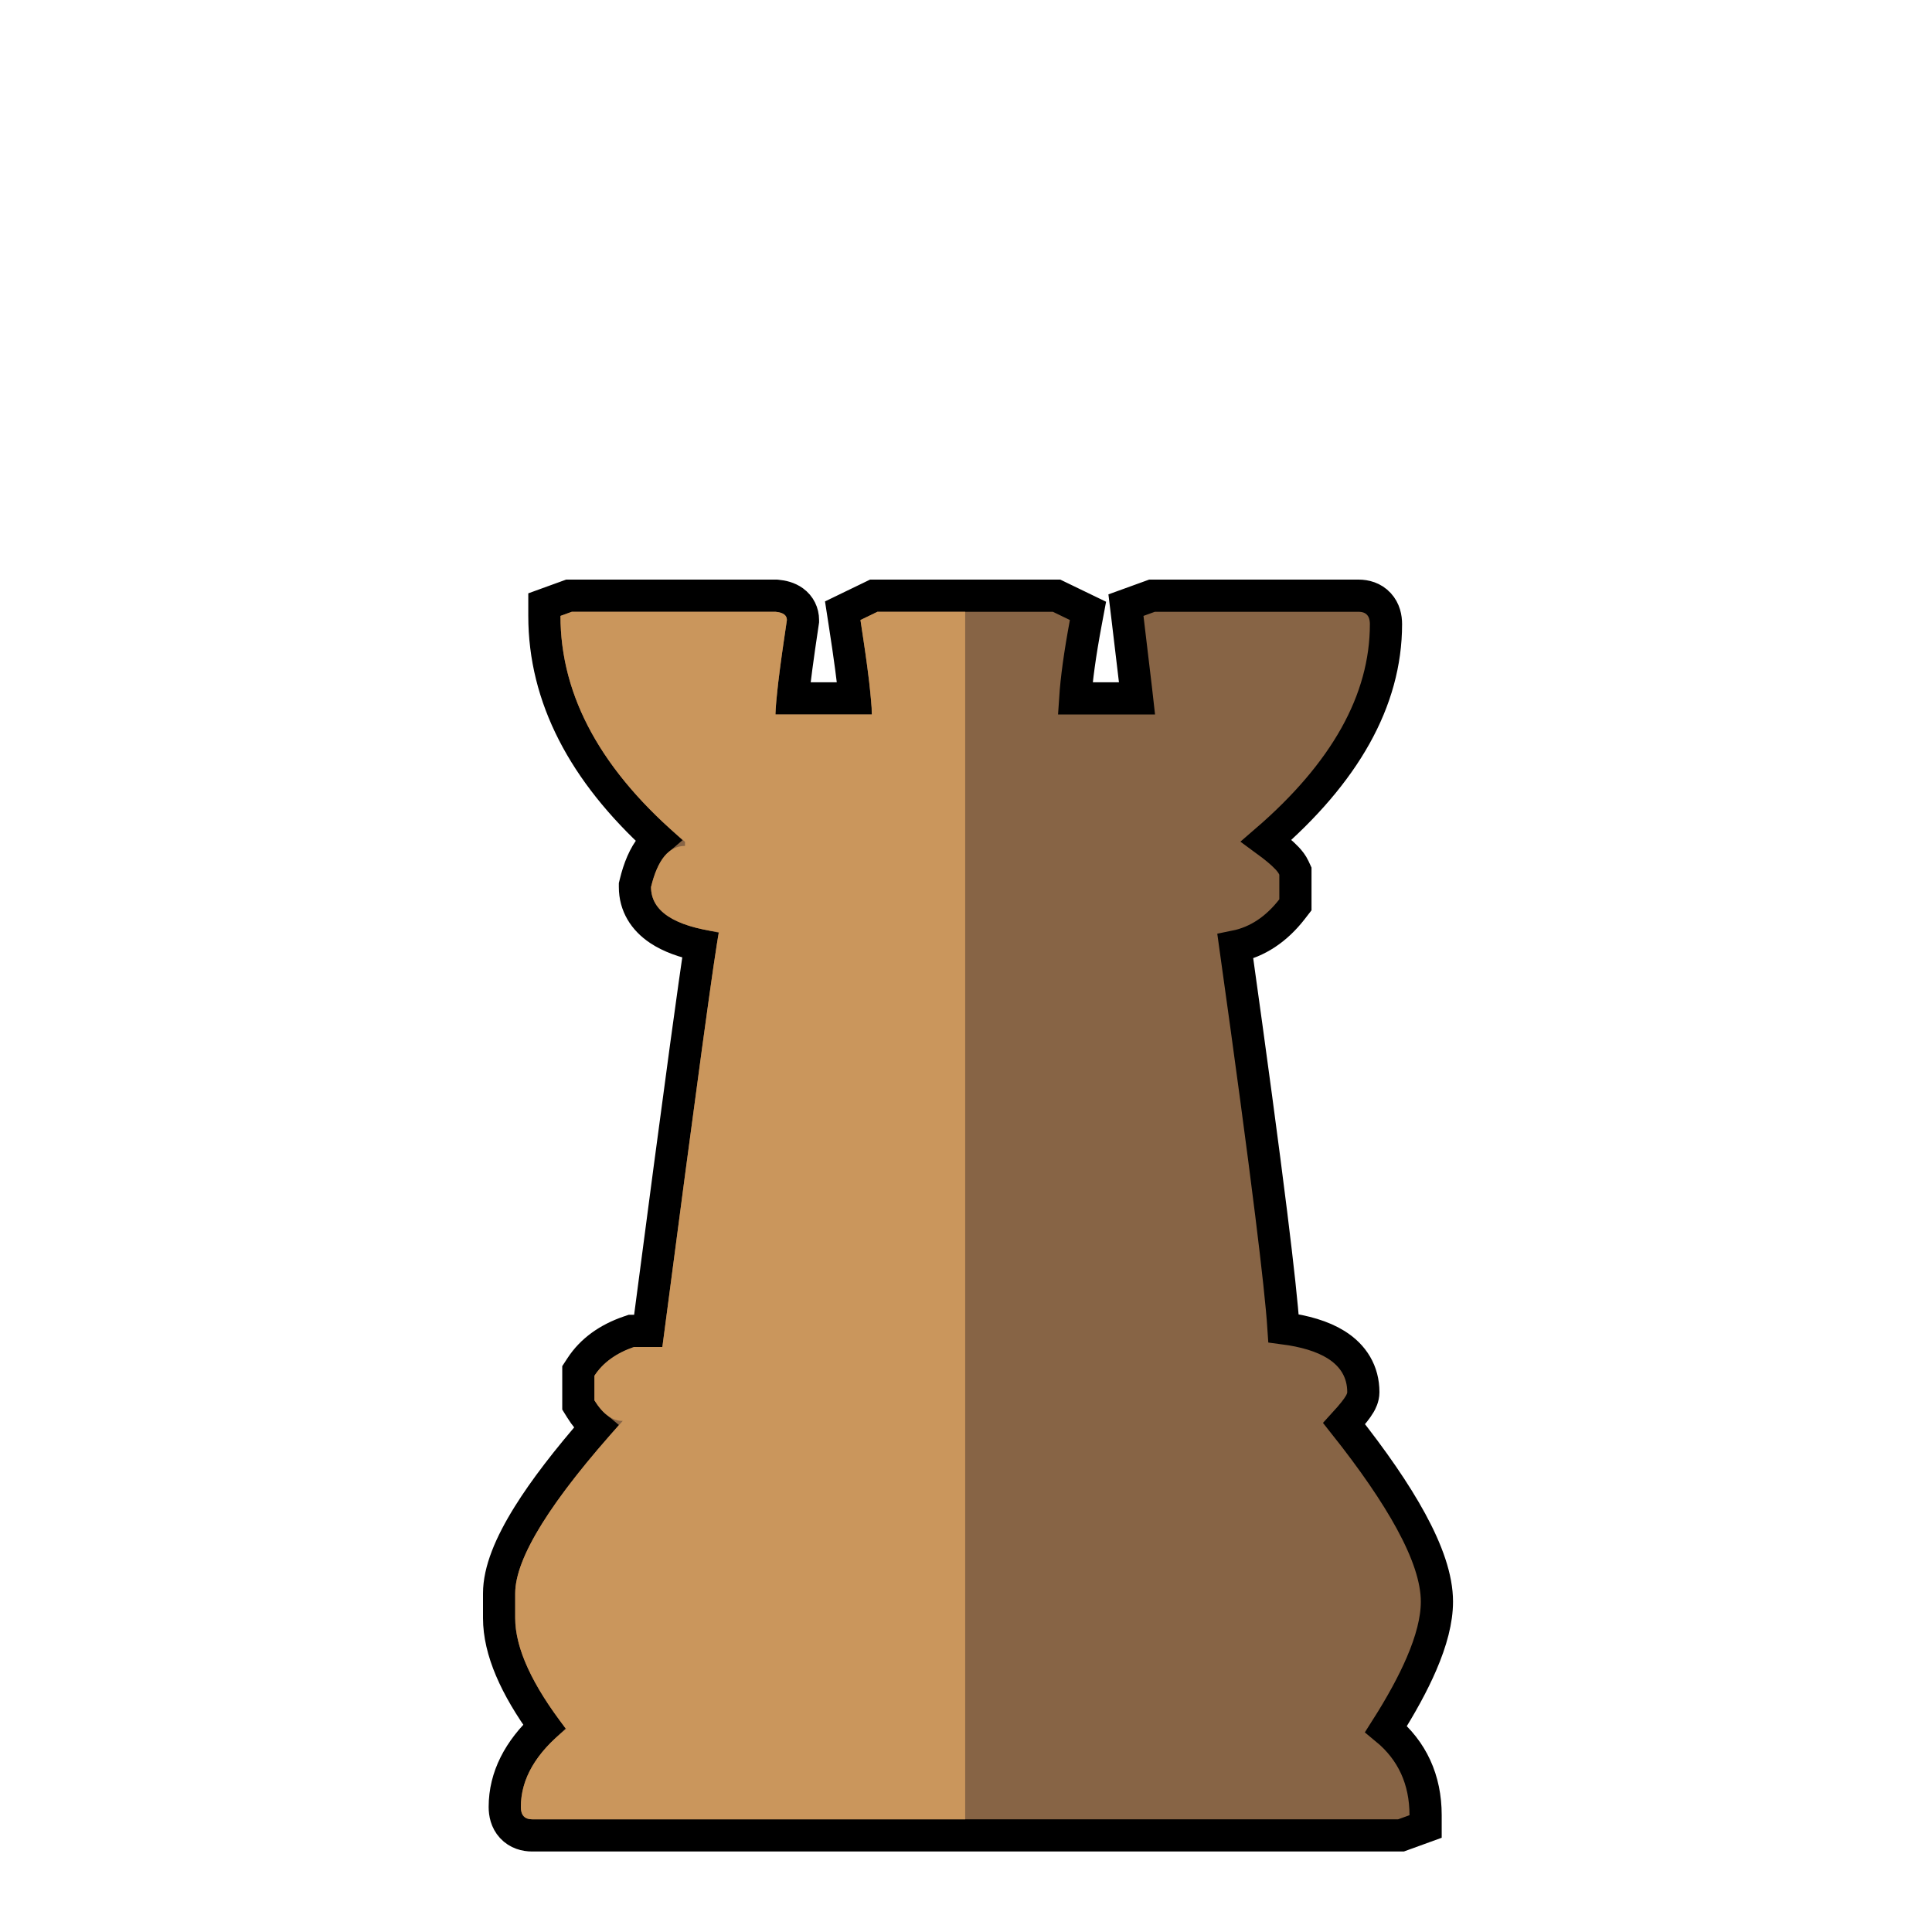 <svg width="180" height="180" viewBox="0 0 180 180" fill="none" xmlns="http://www.w3.org/2000/svg">
<path d="M53.273 55.5H53.01L52.762 55.59L51.707 55.972L50.719 56.331V57.383C50.719 64.951 54.367 71.904 61.321 78.234C61.118 78.406 60.929 78.599 60.753 78.812C60.02 79.699 59.531 80.905 59.198 82.286L59.156 82.459V82.638C59.156 84.33 60.001 85.677 61.407 86.613C62.417 87.284 63.721 87.755 65.253 88.073C64.974 89.867 64.527 93.027 63.916 97.502C63.069 103.713 61.895 112.545 60.395 123.995H59.074H58.824L58.587 124.076C56.673 124.734 55.138 125.805 54.127 127.354L53.883 127.728V128.174V130.469V130.897L54.108 131.26C54.505 131.9 54.974 132.484 55.521 132.937C52.825 136.025 50.721 138.766 49.232 141.155C47.526 143.891 46.5 146.359 46.5 148.454V150.75C46.5 153.763 48.018 157.155 50.704 160.859C48.36 163.045 47.027 165.542 47.027 168.352C47.027 168.936 47.159 169.654 47.686 170.228C48.236 170.826 48.965 171 49.582 171H130.266H130.529L130.777 170.91L131.832 170.528L132.82 170.169V169.117C132.82 165.804 131.571 163.092 129.136 161.087C130.545 158.872 131.649 156.85 132.434 155.026C133.354 152.89 133.875 150.939 133.875 149.22C133.875 147.06 132.988 144.53 131.451 141.71C130.011 139.067 127.929 136.04 125.228 132.636C125.606 132.223 125.922 131.857 126.17 131.541C126.367 131.292 126.547 131.042 126.685 130.804C126.782 130.637 127.019 130.217 127.019 129.704C127.019 127.798 126.093 126.286 124.466 125.274C123.209 124.492 121.549 124.01 119.581 123.753C119.445 121.673 119.058 118.104 118.439 113.113C117.683 107.018 116.567 98.706 115.092 88.18C117.162 87.762 118.934 86.566 120.377 84.705L120.691 84.299V83.786V81.49V81.162L120.554 80.864C120.389 80.504 120.136 80.194 119.907 79.95C119.662 79.689 119.364 79.418 119.028 79.139C118.723 78.886 118.371 78.614 117.972 78.321C125.251 72.036 129.129 65.315 129.129 58.148C129.129 57.565 128.998 56.847 128.47 56.273C127.92 55.674 127.191 55.5 126.575 55.5H107.59H107.327L107.079 55.59L106.024 55.972L104.902 56.379L105.046 57.563C105.397 60.464 105.661 62.677 105.836 64.203C105.873 64.521 105.905 64.809 105.934 65.066H100.178C100.298 63.247 100.618 60.912 101.154 58.041L101.365 56.914L100.333 56.415L98.751 55.65L98.441 55.5H98.097H81.75H81.406L81.097 55.65L79.515 56.415L78.516 56.899L78.686 57.996C79.184 61.2 79.494 63.541 79.634 65.066H73.854C73.998 63.574 74.306 61.231 74.796 57.99L74.812 57.878V57.766C74.812 57.078 74.507 56.444 73.93 56.025C73.439 55.669 72.863 55.549 72.393 55.506L72.326 55.5H72.258H53.273Z" fill="#876445" stroke="black" stroke-width="3"/>
<path d="M53.273 57H72.258C72.961 57.064 73.312 57.319 73.312 57.766C72.609 62.421 72.258 65.355 72.258 66.566H81.222C81.222 65.227 80.871 62.293 80.168 57.766L81.75 57H89.924V169.5H49.582C48.879 169.5 48.527 169.117 48.527 168.352C48.527 165.737 49.934 163.314 52.746 161.082C49.582 157 48 153.556 48 150.75V148.454C48 145.138 51.34 139.781 58.02 132.383C57.053 132.383 56.174 131.745 55.383 130.469V128.174C56.174 126.961 57.404 126.069 59.074 125.495H61.711C64.875 101.324 66.633 88.442 66.984 86.847C62.766 86.273 60.656 84.87 60.656 82.638C61.272 80.087 62.326 78.811 63.82 78.811V78.428C56.086 71.924 52.219 64.908 52.219 57.383L53.273 57Z" fill="#CA965C"/>
</svg>
